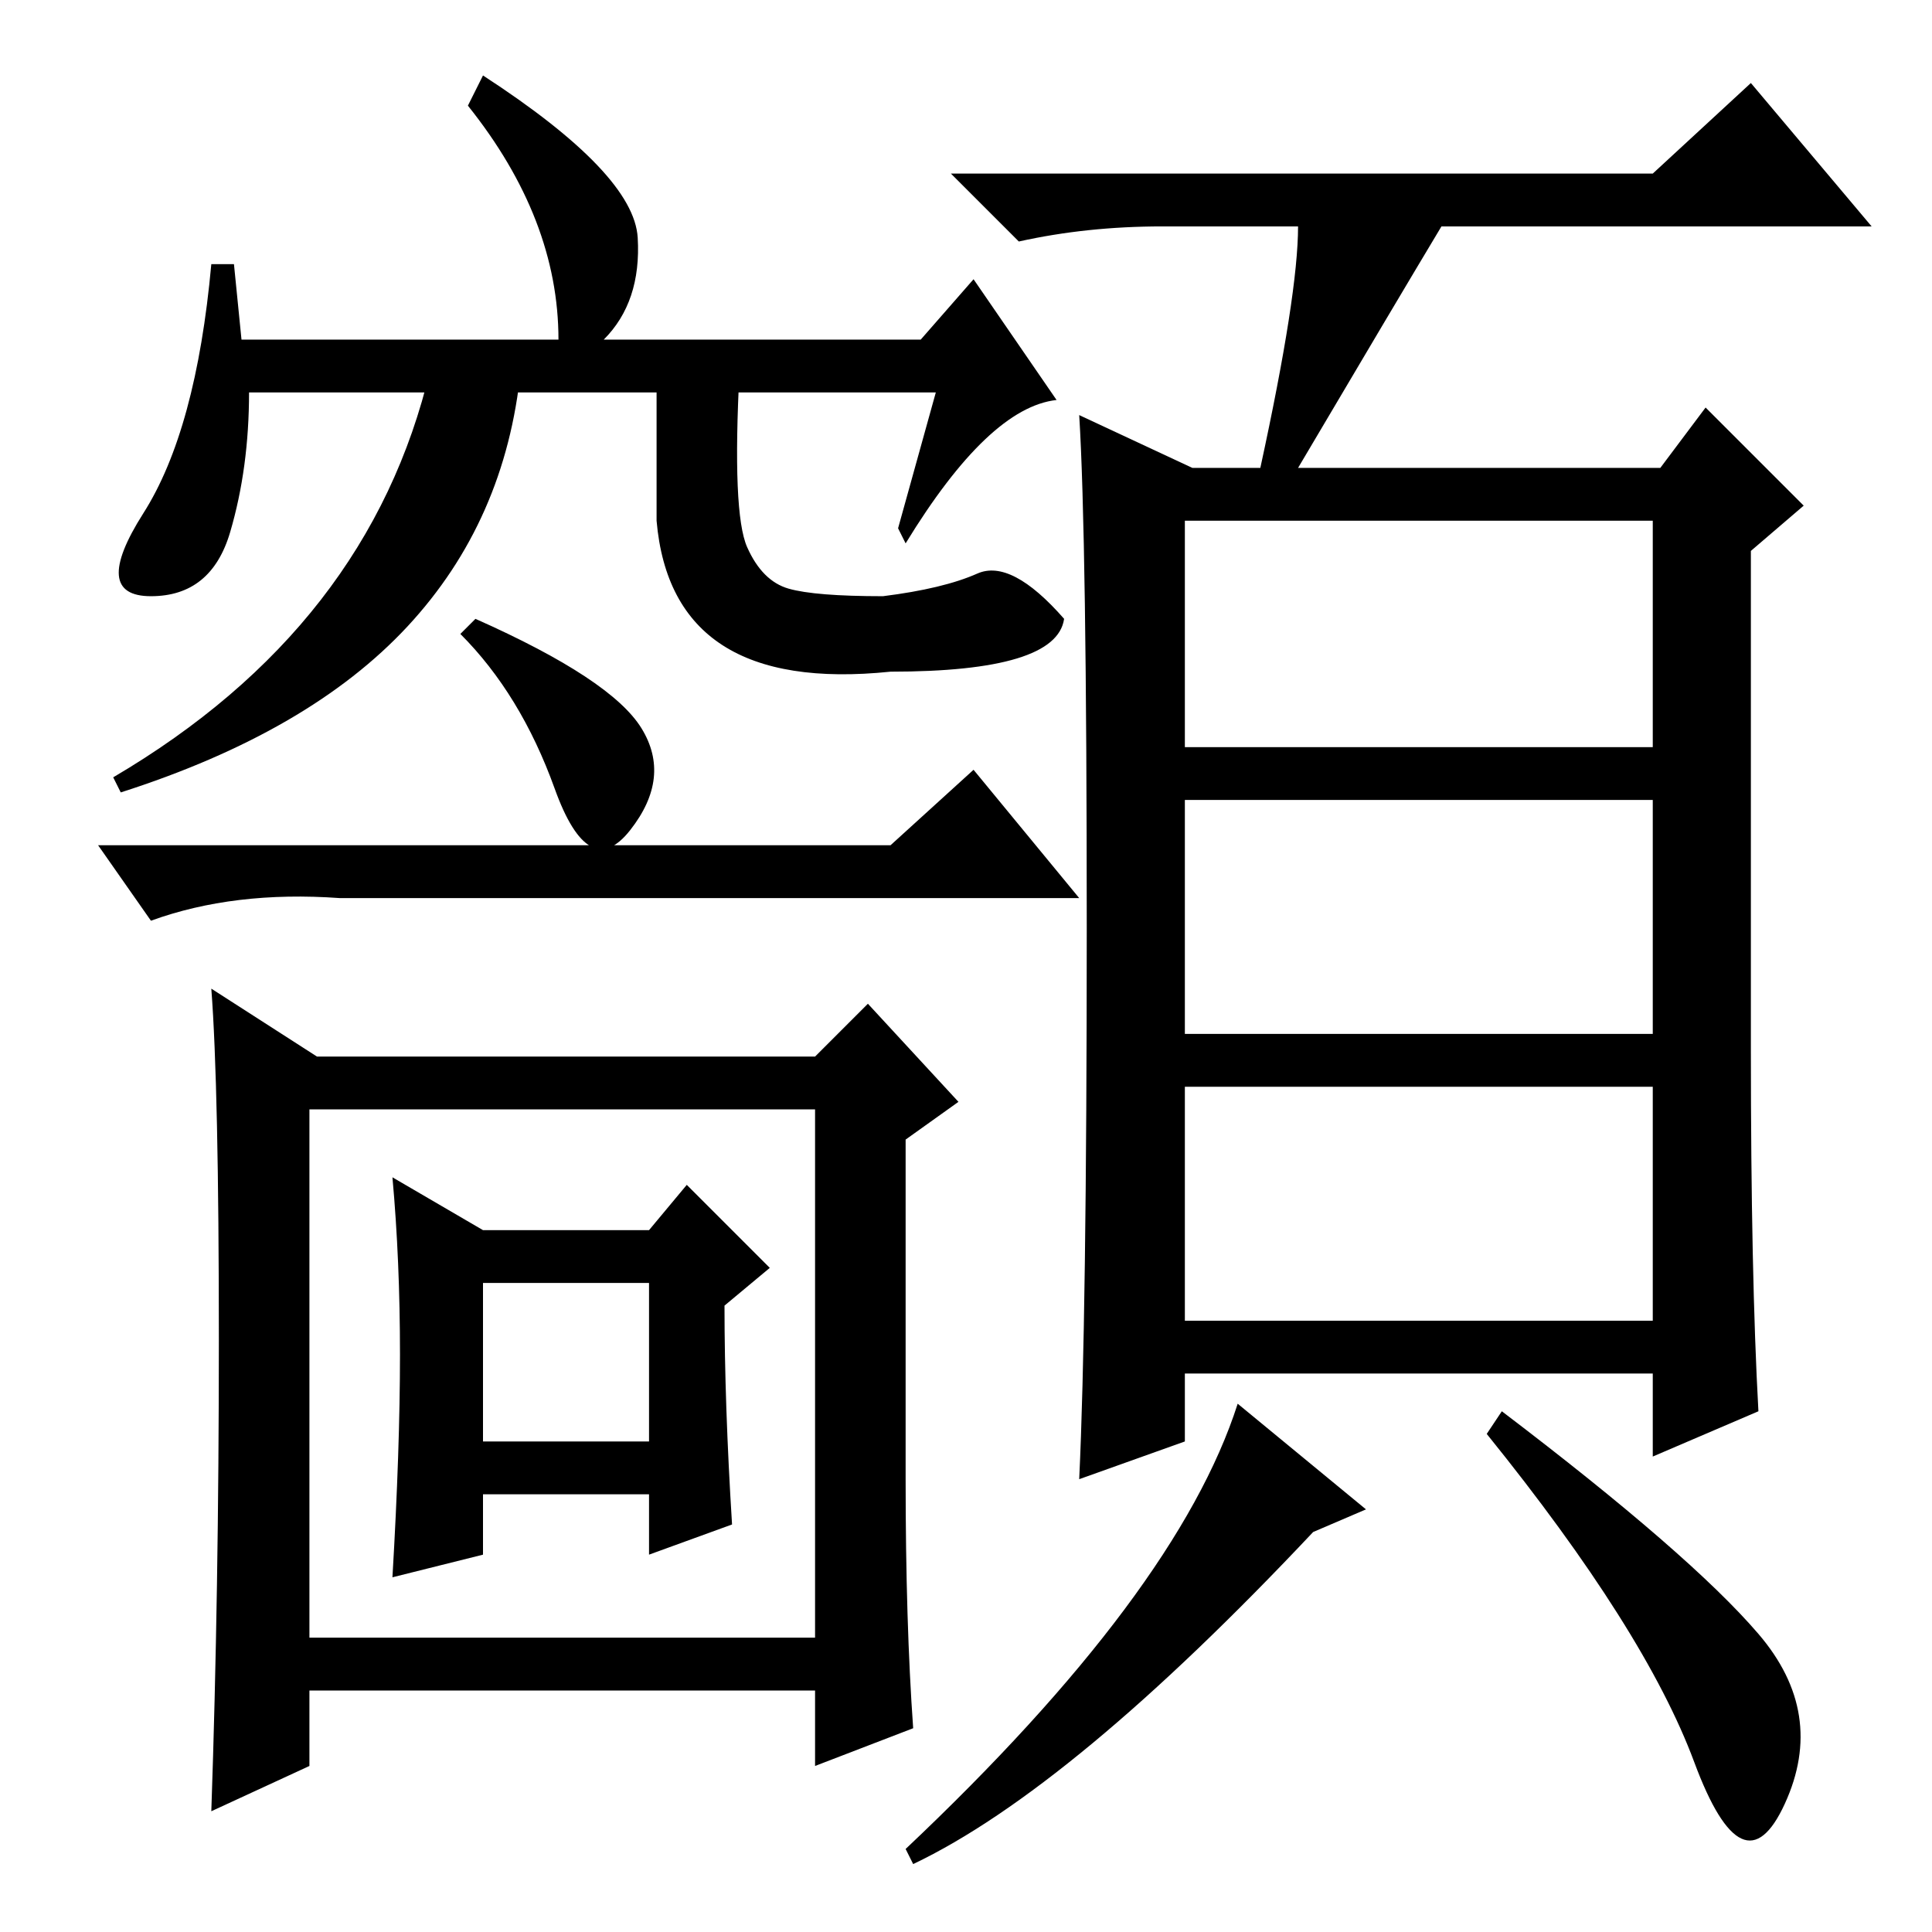 <?xml version="1.0" standalone="no"?>
<!DOCTYPE svg PUBLIC "-//W3C//DTD SVG 1.1//EN" "http://www.w3.org/Graphics/SVG/1.1/DTD/svg11.dtd" >
<svg xmlns="http://www.w3.org/2000/svg" xmlns:xlink="http://www.w3.org/1999/xlink" version="1.1" viewBox="0 -36 256 256">
  <g transform="matrix(1 0 0 -1 0 220)">
   <path fill="currentColor"
d="M157 157h62v30h-62v-30zM157 119h62v31h-62v-31zM157 81h62v31h-62v-31zM172 226h-18q-10 0 -19 -2l-9 9h93l13 12l16 -19h-57q-6 -10 -19 -32h48l6 8l13 -13l-7 -6v-66q0 -30 1 -48l-14 -6v11h-62v-9l-14 -5q1 21 1 73t-1 68l15 -7h9q5 23 5 32zM121 9l-1 2q36 34 44 59
l17 -14l-7 -3q-32 -34 -53 -44zM233 39.5q9 -10.5 3.5 -22.5t-12 5.5t-27.5 43.5l2 3q25 -19 34 -29.5zM32 211h42q0 16 -12 31l2 4q20 -13 20.5 -21.5t-4.5 -13.5h42l7 8l11 -16q-9 -1 -20 -19l-1 2l5 18h-91q0 -10 -2.5 -18.5t-10.5 -8.5t-1 11t9 33h3zM73.5 151.5
q-4.5 12.5 -12.5 20.5l2 2q18 -8 22 -14.5t-1.5 -13.5t-10 5.5zM129 154l14 -17h-98q-14 1 -25 -3l-7 10h105zM108 116l7 7l12 -13l-7 -5v-45q0 -19 1 -33l-13 -5v10h-67v-10l-13 -6q1 29 1 62.5t-1 46.5l14 -9h66zM86 93l5 6l11 -11l-6 -5q0 -13 1 -29l-11 -4v8h-22v-8
l-12 -3q1 17 1 29.5t-1 23.5l12 -7h22zM41 109v-70h67v70h-67zM64 86v-21h22v21h-22zM54 173q-13 -14 -38 -22l-1 2q34 20 42 54h12q-2 -20 -15 -34zM99 183.5q2 -4.5 5.5 -5.5t12.5 -1q8 1 12.5 3t11.5 -6q-1 -7 -23 -7q-29 -3 -31 20v20h11q-1 -19 1 -23.5z" />
  </g>

</svg>
